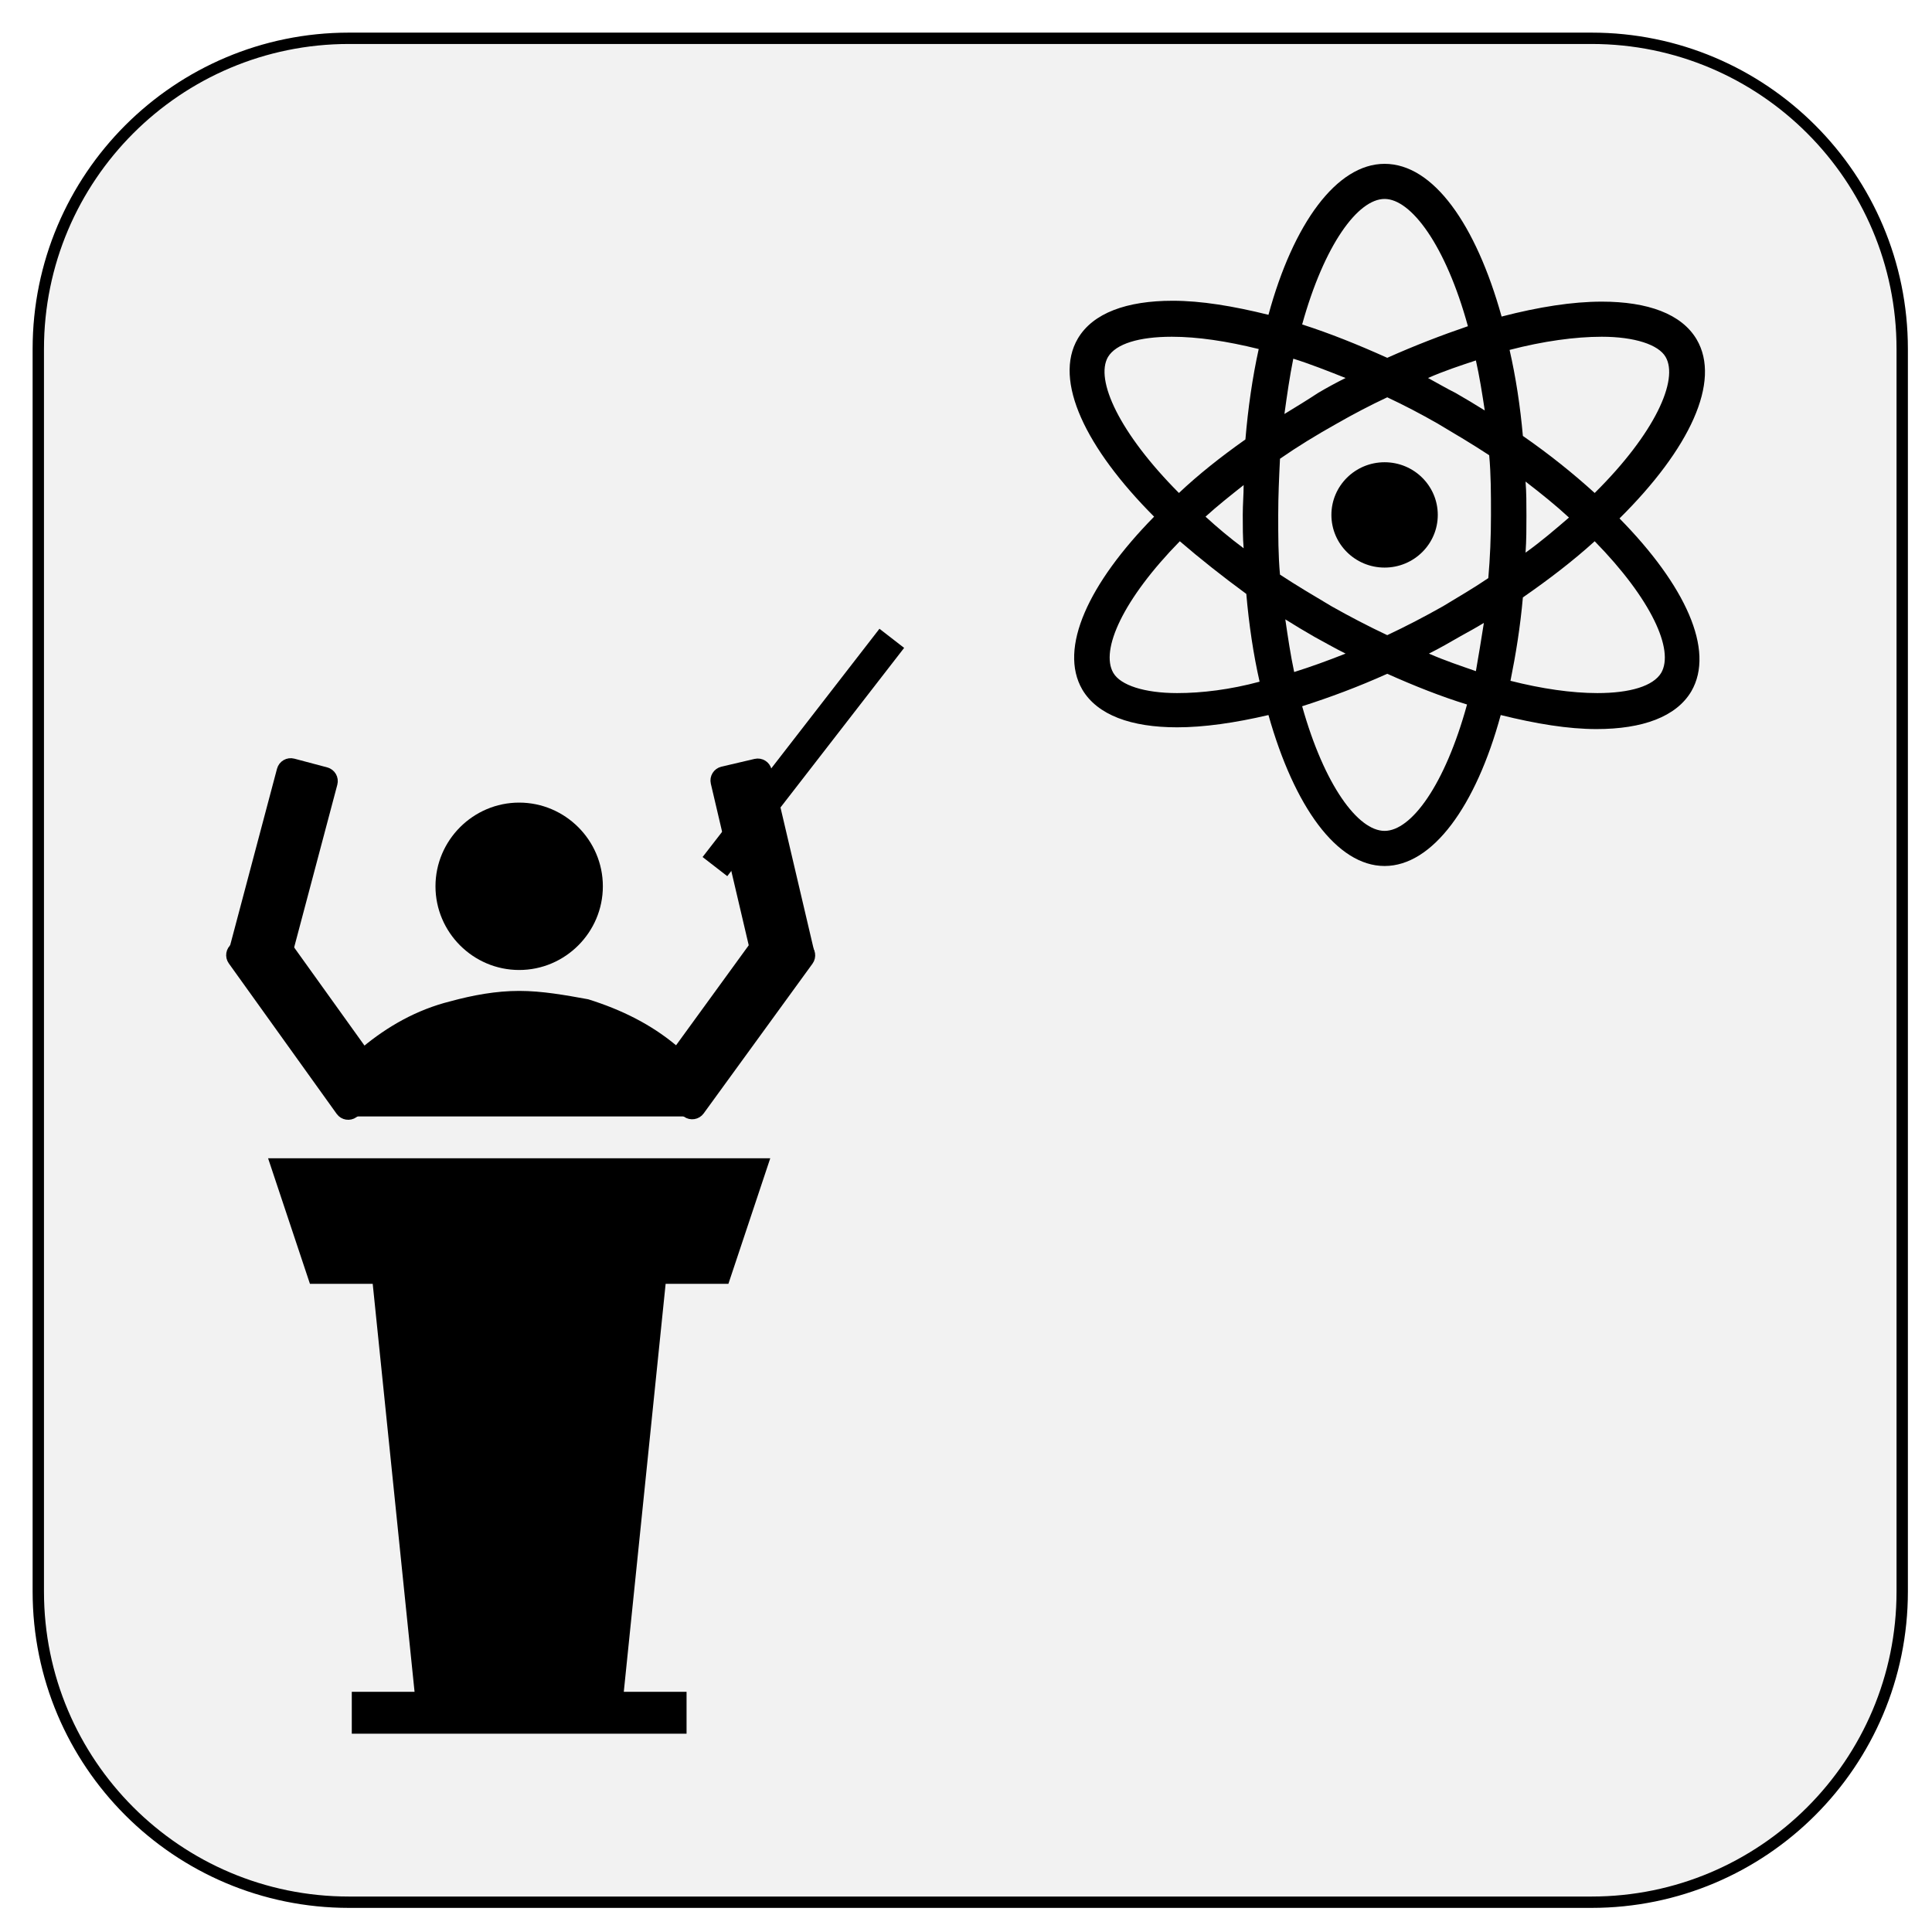 <svg width="227" height="227" xmlns="http://www.w3.org/2000/svg" xmlns:xlink="http://www.w3.org/1999/xlink" overflow="hidden"><rect width="100%" height="100%" fill="#808080" stroke="none"/><defs><clipPath id="clip0"><rect x="0" y="0" width="227" height="227"/></clipPath></defs><g clip-path="url(#clip0)"><rect x="0" y="0" width="227" height="227" fill="#FFFFFF"/><path d="M4.5 41.001C4.5 20.842 20.842 4.5 41.001 4.5L186.999 4.5C207.158 4.5 223.5 20.842 223.5 41.001L223.5 186.999C223.5 207.158 207.158 223.5 186.999 223.5L41.001 223.5C20.842 223.5 4.5 207.158 4.5 186.999Z" stroke="#000000" stroke-width="1.334" stroke-miterlimit="8" fill="#F2F2F2" fill-rule="evenodd"/><g><g><g><path d="M59 23.969C64.408 23.969 68.833 19.544 68.833 14.135 68.833 8.727 64.408 4.302 59 4.302 53.592 4.302 49.167 8.727 49.167 14.135 49.167 19.544 53.592 23.969 59 23.969" transform="matrix(1 0 0 1 2 90)"/><path d="M83.583 60.844 88.5 46.094 29.5 46.094 34.417 60.844 41.792 60.844 46.708 108.781 39.333 108.781 39.333 113.698 78.667 113.698 78.667 108.781 71.292 108.781 76.208 60.844Z" transform="matrix(1 0 0 1 2 90)"/><path d="M78.912 35.523C78.667 34.54 78.175 33.556 77.437 32.819 74.487 30.36 71.046 28.64 67.112 27.41 64.408 26.919 61.704 26.427 59 26.427 56.296 26.427 53.592 26.919 50.888 27.656 46.954 28.64 43.513 30.606 40.562 33.065 39.825 33.802 39.333 34.785 39.087 35.769L37.858 41.177 80.264 41.177 78.912 35.523Z" transform="matrix(1 0 0 1 2 90)"/></g></g></g><path d="M90.073 109.31C90.397 108.864 91.022 108.765 91.469 109.089L94.703 111.44C95.149 111.764 95.248 112.389 94.924 112.836L82.136 130.432C81.811 130.878 81.186 130.977 80.74 130.653L77.506 128.302C77.059 127.978 76.96 127.353 77.285 126.906Z" stroke="#000000" stroke-width="1.334" stroke-miterlimit="8" fill-rule="evenodd"/><path d="M27.427 112.808C27.106 112.359 27.209 111.735 27.657 111.413L30.906 109.084C31.355 108.762 31.979 108.865 32.301 109.314L44.975 126.992C45.296 127.441 45.193 128.065 44.745 128.387L41.496 130.716C41.047 131.038 40.423 130.935 40.101 130.486Z" stroke="#000000" stroke-width="1.334" stroke-miterlimit="8" fill-rule="evenodd"/><path d="M84.169 91.932C84.043 91.395 84.376 90.857 84.913 90.731L88.806 89.818C89.343 89.692 89.881 90.025 90.007 90.563L94.975 111.739C95.101 112.277 94.767 112.815 94.23 112.941L90.338 113.854C89.801 113.98 89.263 113.646 89.137 113.109Z" stroke="#000000" stroke-width="1.334" stroke-miterlimit="8" fill-rule="evenodd"/><path d="M33.192 90.494C33.334 89.96 33.881 89.643 34.414 89.784L38.278 90.81C38.812 90.952 39.13 91.499 38.988 92.032L33.408 113.056C33.266 113.59 32.719 113.907 32.185 113.766L28.321 112.74C27.788 112.599 27.47 112.051 27.612 111.518Z" stroke="#000000" stroke-width="1.334" stroke-miterlimit="8" fill-rule="evenodd"/><path d="M0 0 20.781 26.82" stroke="#000000" stroke-width="3.669" stroke-miterlimit="8" fill="none" fill-rule="evenodd" transform="matrix(1 0 0 -1 84 101.82)"/><g><g><g><path d="M55.378 49.5C55.378 52.917 52.608 55.688 49.191 55.688 45.773 55.688 43.003 52.917 43.003 49.5 43.003 46.083 45.773 43.312 49.191 43.312 52.608 43.312 55.378 46.083 55.378 49.5Z" transform="matrix(1.01 0 0 1 113 11)"/><path d="M85.491 28.875C83.737 25.884 79.819 24.441 74.456 24.441 71.053 24.441 67.134 25.059 62.803 26.194 59.812 15.366 54.862 8.25 49.191 8.25 43.622 8.25 38.569 15.262 35.681 25.988 31.556 24.956 27.844 24.337 24.544 24.337 19.181 24.337 15.262 25.781 13.509 28.772 10.622 33.722 14.438 41.663 22.378 49.706 14.747 57.544 11.241 65.175 14.025 70.022 15.778 73.013 19.697 74.456 25.059 74.456 28.153 74.456 31.762 73.941 35.681 73.013 38.672 83.737 43.622 90.75 49.191 90.75 54.759 90.75 59.812 83.737 62.7 73.013 66.825 74.044 70.537 74.662 73.838 74.662 79.2 74.662 83.119 73.219 84.872 70.228 87.656 65.381 84.15 57.75 76.519 49.913 84.666 41.766 88.378 33.825 85.491 28.875ZM74.456 28.566C78.272 28.566 81.056 29.494 81.881 30.938 83.428 33.619 80.644 39.909 73.631 46.922 71.156 44.653 68.372 42.384 65.278 40.219 64.969 36.712 64.453 33.309 63.731 30.113 67.65 29.081 71.362 28.566 74.456 28.566ZM55.997 60.225C53.831 61.462 51.666 62.597 49.5 63.628 47.334 62.597 45.169 61.462 43.003 60.225 40.941 58.987 38.878 57.75 37.022 56.513 36.816 54.244 36.816 51.975 36.816 49.5 36.816 47.231 36.919 45.066 37.022 42.9 39.084 41.456 41.25 40.116 43.622 38.775 45.581 37.641 47.541 36.609 49.5 35.681 51.459 36.609 53.419 37.641 55.378 38.775 57.441 40.013 59.503 41.25 61.359 42.487 61.566 44.756 61.566 47.025 61.566 49.5 61.566 52.078 61.462 54.553 61.256 56.925 59.606 58.059 57.853 59.091 55.997 60.225ZM60.741 62.184C60.431 64.144 60.122 66.103 59.812 67.856 58.059 67.237 56.203 66.619 54.347 65.794 55.584 65.175 56.822 64.453 58.059 63.731 58.987 63.216 59.916 62.7 60.741 62.184ZM44.653 65.794C42.591 66.619 40.631 67.341 38.672 67.959 38.259 66 37.95 63.938 37.641 61.772 38.775 62.494 39.806 63.112 41.044 63.834 42.178 64.453 43.416 65.175 44.653 65.794ZM32.794 53.419C31.144 52.181 29.7 50.944 28.359 49.706 29.7 48.469 31.247 47.231 32.794 45.994 32.794 47.128 32.691 48.263 32.691 49.5 32.691 50.841 32.691 52.181 32.794 53.419ZM37.538 37.641C37.847 35.372 38.156 33.206 38.569 31.144 40.528 31.762 42.591 32.587 44.653 33.413 43.622 33.928 42.487 34.547 41.456 35.166 40.219 35.991 38.878 36.816 37.538 37.641ZM54.244 33.413C56.1 32.587 57.956 31.969 59.812 31.35 60.225 33.206 60.534 35.166 60.844 37.228 59.709 36.506 58.678 35.888 57.441 35.166 56.409 34.65 55.378 34.031 54.244 33.413ZM65.588 45.581C67.444 47.025 69.094 48.366 70.641 49.809 69.094 51.15 67.444 52.594 65.588 53.934 65.691 52.491 65.691 51.047 65.691 49.603 65.691 48.159 65.691 46.819 65.588 45.581ZM49.191 12.375C52.284 12.375 56.306 17.841 58.884 27.328 55.894 28.359 52.697 29.597 49.5 31.041 46.097 29.494 42.797 28.153 39.6 27.122 42.178 17.738 46.097 12.375 49.191 12.375ZM17.016 30.938C17.944 29.391 20.625 28.566 24.441 28.566 27.431 28.566 30.834 29.081 34.547 30.009 33.825 33.309 33.309 36.919 33 40.631 30.113 42.694 27.534 44.756 25.266 46.922 18.356 39.909 15.469 33.619 17.016 30.938ZM25.059 70.434C21.244 70.434 18.459 69.506 17.634 68.062 16.087 65.381 18.769 59.4 25.369 52.594 27.741 54.656 30.319 56.719 33.103 58.781 33.413 62.391 33.928 65.897 34.65 69.094 31.247 70.022 27.947 70.434 25.059 70.434ZM49.191 86.625C46.097 86.625 42.178 81.263 39.6 71.981 42.797 70.95 46.097 69.713 49.5 68.166 52.697 69.609 55.791 70.847 58.781 71.775 56.203 81.263 52.284 86.625 49.191 86.625ZM81.366 68.062C80.438 69.609 77.756 70.434 73.941 70.434 70.95 70.434 67.444 69.919 63.834 68.991 64.453 65.897 64.969 62.7 65.278 59.194 68.372 57.028 71.156 54.862 73.631 52.594 80.231 59.4 82.912 65.381 81.366 68.062Z" transform="matrix(1.01 0 0 1 113 11)"/></g></g></g></g></svg>